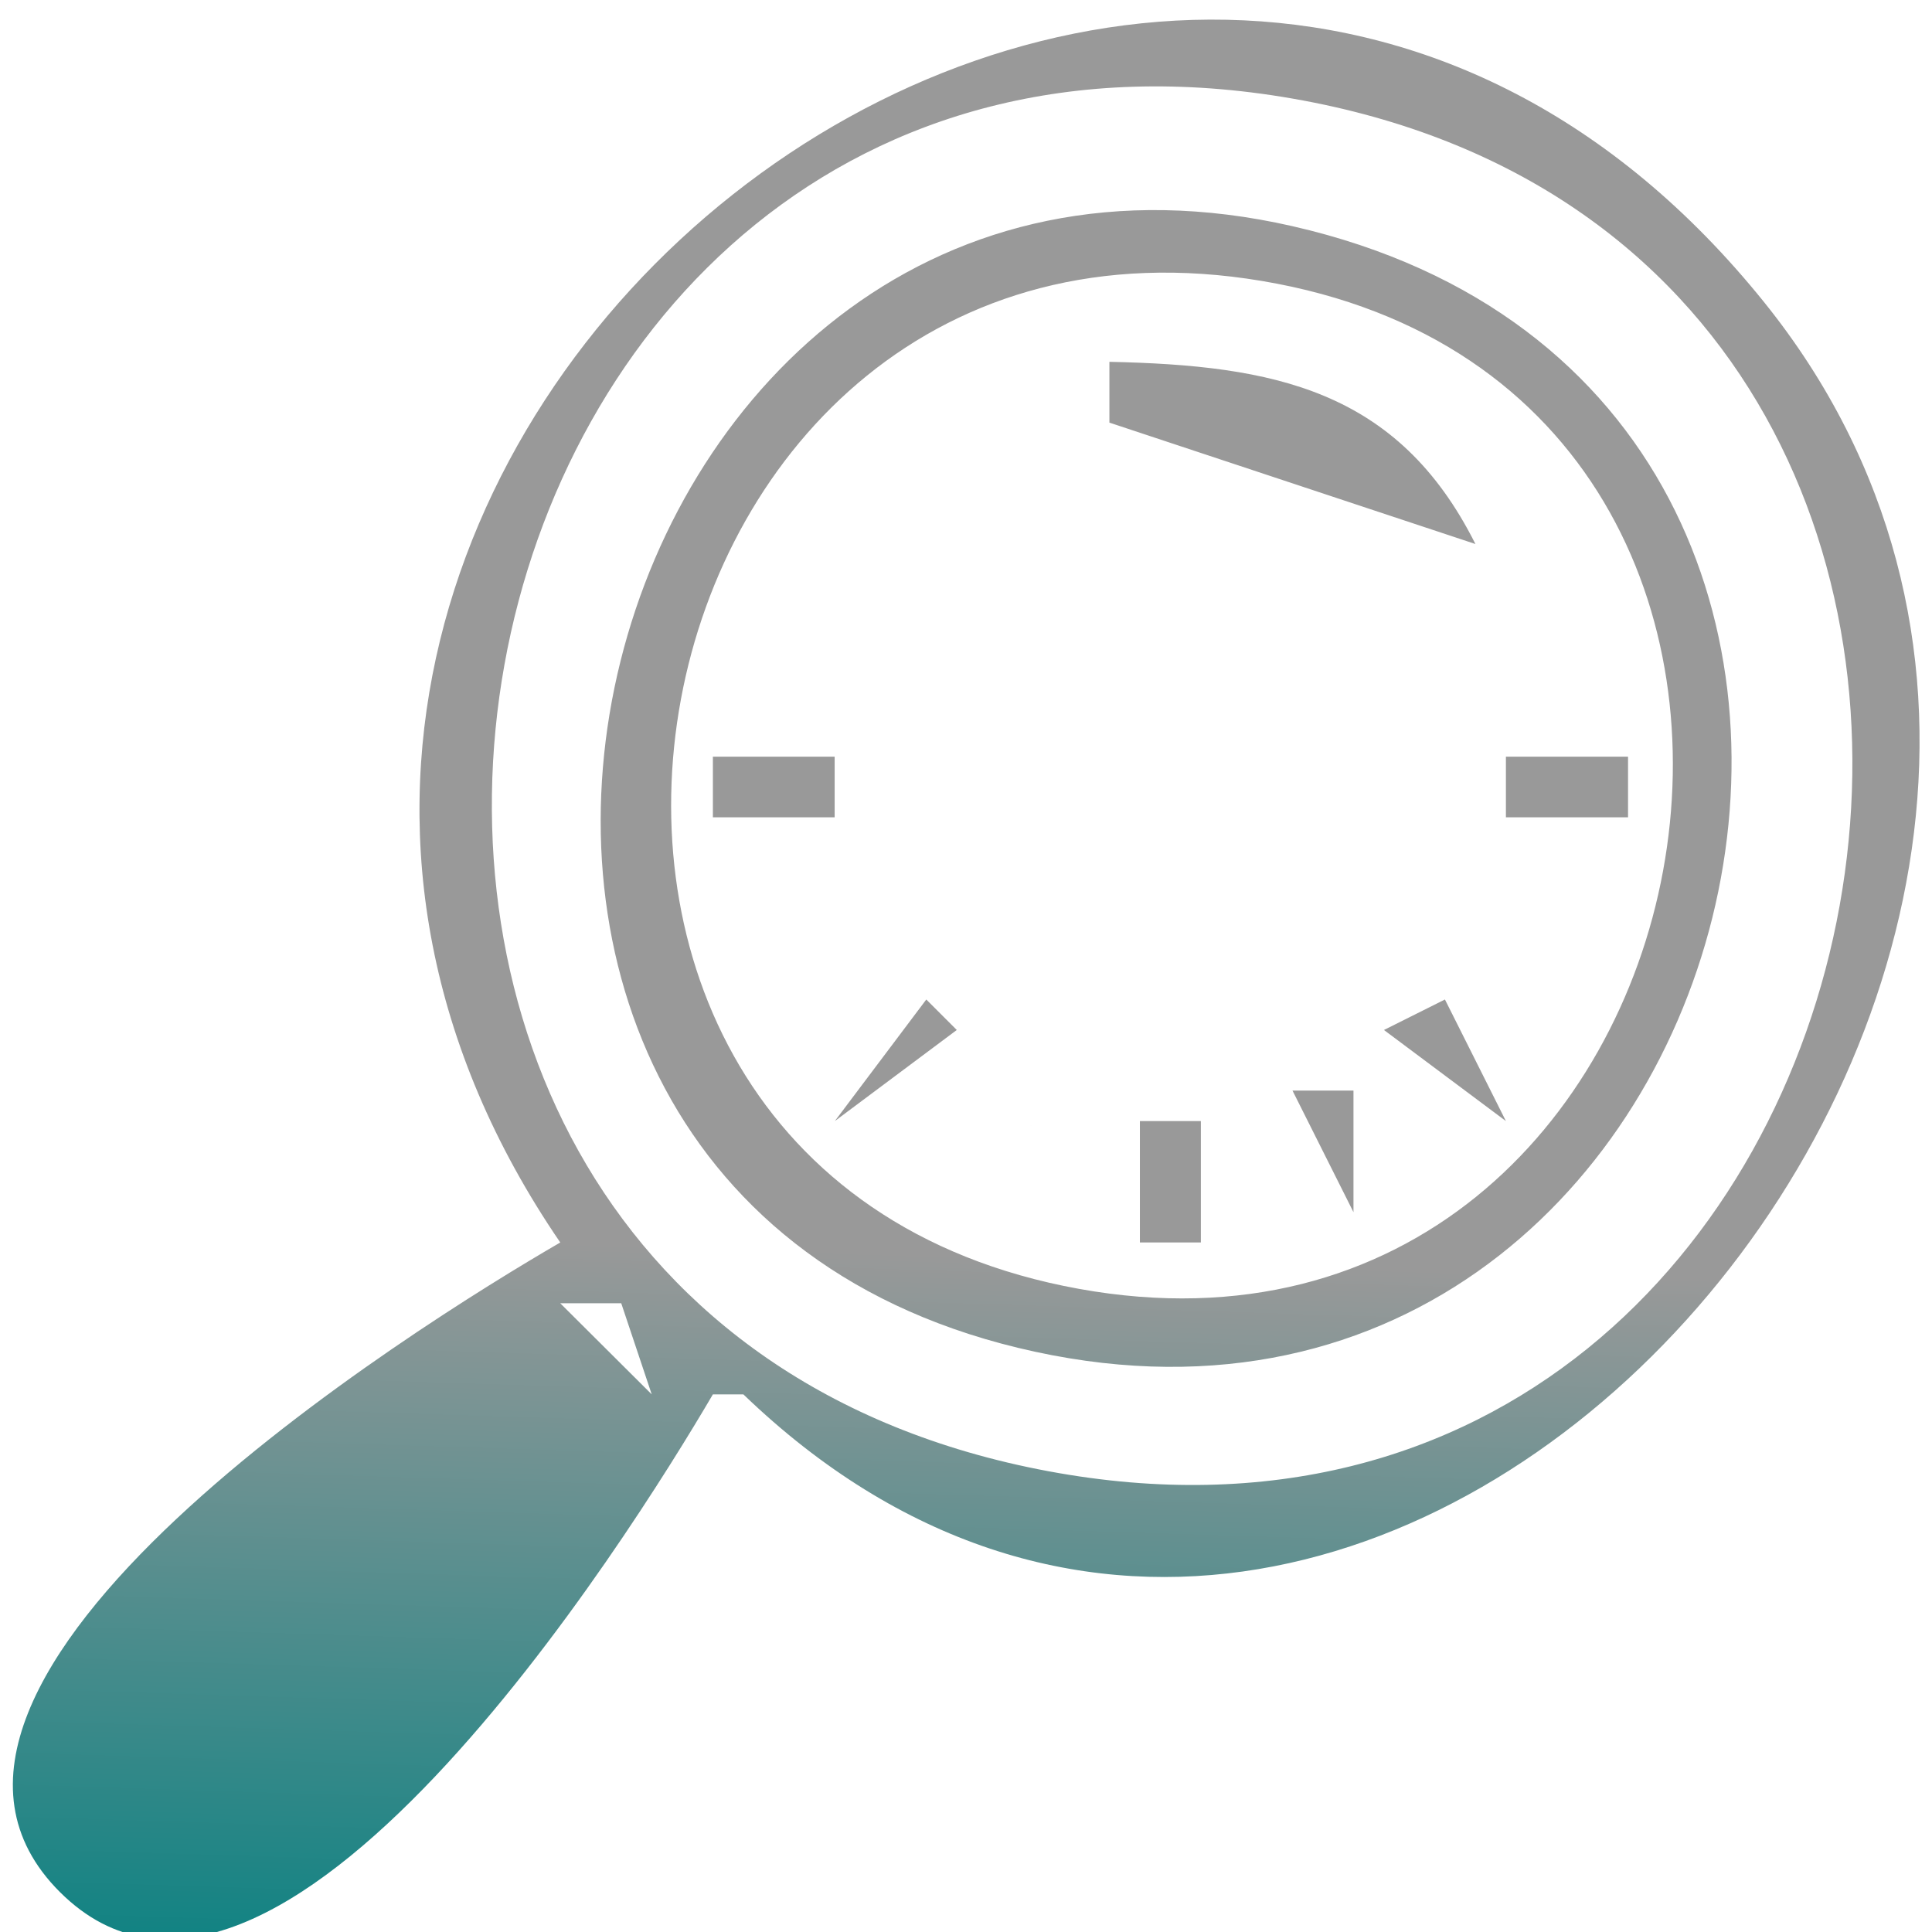 <?xml version="1.0" encoding="UTF-8" standalone="no"?>
<svg
   xmlns:dc="http://purl.org/dc/elements/1.1/"
   xmlns:cc="http://creativecommons.org/ns#"
   xmlns:rdf="http://www.w3.org/1999/02/22-rdf-syntax-ns#"
   xmlns:svg="http://www.w3.org/2000/svg"
   xmlns="http://www.w3.org/2000/svg"
   xmlns:xlink="http://www.w3.org/1999/xlink"
   xmlns:sodipodi="http://sodipodi.sourceforge.net/DTD/sodipodi-0.dtd"
   xmlns:inkscape="http://www.inkscape.org/namespaces/inkscape"
   width="40"
   height="40"
   viewBox="0 0 10.583 10.583"
   version="1.1"
   id="svg8"
   inkscape:version="1.0.1 (3bc2e813f5, 2020-09-07)"
   sodipodi:docname="flogo.svg">
  <defs
     id="defs2">
    <linearGradient
       inkscape:collect="always"
       id="linearGradient803">
      <stop
         style="stop-color:#008080;stop-opacity:1;"
         offset="0"
         id="stop799" />
      <stop
         style="stop-color:#999999;stop-opacity:1"
         offset="1"
         id="stop801" />
    </linearGradient>
    <linearGradient
       inkscape:collect="always"
       id="linearGradient199">
      <stop
         style="stop-color:#008000;stop-opacity:1;"
         offset="0"
         id="stop195" />
      <stop
         style="stop-color:#008080;stop-opacity:1"
         offset="1"
         id="stop197" />
    </linearGradient>
    <rect
       x="82.577"
       y="122.615"
       width="129.288"
       height="72.012"
       id="rect129" />
    <linearGradient
       inkscape:collect="always"
       xlink:href="#linearGradient199"
       id="linearGradient193"
       x1="184.834"
       y1="166.025"
       x2="124.208"
       y2="130.049"
       gradientUnits="userSpaceOnUse" />
    <linearGradient
       inkscape:collect="always"
       xlink:href="#linearGradient803"
       id="linearGradient805"
       x1="5.98"
       y1="11.171"
       x2="6.102"
       y2="7.452"
       gradientUnits="userSpaceOnUse"
       gradientTransform="matrix(1.214,0,0,1.175,-4.337,-1.95)" />
  </defs>
  <sodipodi:namedview
     id="base"
     pagecolor="#ffffff"
     bordercolor="#666666"
     borderopacity="1.0"
     inkscape:pageopacity="0.0"
     inkscape:pageshadow="2"
     inkscape:zoom="6.7620791"
     inkscape:cx="47.128844"
     inkscape:cy="23.653746"
     inkscape:document-units="mm"
     inkscape:current-layer="layer1"
     inkscape:document-rotation="0"
     showgrid="false"
     inkscape:window-width="1366"
     inkscape:window-height="716"
     inkscape:window-x="-8"
     inkscape:window-y="22"
     inkscape:window-maximized="1"
     showguides="true"
     units="px" />
  <g
     inkscape:label="Layer 1"
     inkscape:groupmode="layer"
     id="layer1">
    <path
       style="fill:url(#linearGradient805);fill-opacity:1;stroke:none;stroke-width:0.167"
       d="M 4.072,7.638 H 3.905 C 3.447,8.42 1.498,11.528 0.329,10.365 -0.839,9.202 2.283,7.262 3.069,6.806 0.122,2.497 6.338,-2.476 9.664,1.656 12.527,5.213 7.53,10.968 4.072,7.638 M 7.08,0.54 C 2.224,-0.306 0.87,7.15 5.743,8.059 10.61,8.967 11.988,1.395 7.08,0.54 m 0,0.699 C 11.177,2.175 9.616,8.36 5.576,7.383 1.652,6.434 3.193,0.351 7.08,1.239 M 6.912,1.539 C 3.352,0.941 2.32,6.41 5.91,7.06 9.489,7.708 10.53,2.146 6.912,1.539 M 8.082,2.98 6.077,2.315 V 1.982 c 0.899,0.019 1.58,0.151 2.005,0.998 M 5.409,2.315 4.74,2.98 5.409,2.315 m 3.509,1.83 V 4.477 H 8.249 V 4.145 h 0.668 m -4.345,0 V 4.477 H 3.905 V 4.145 H 4.573 M 8.751,5.309 8.082,4.976 8.751,5.309 M 4.74,4.976 4.072,5.309 4.74,4.976 M 7.915,5.475 8.249,6.141 7.581,5.642 7.915,5.475 m -2.841,0 L 5.241,5.642 4.573,6.141 5.074,5.475 M 7.414,5.974 V 6.64 L 7.08,5.974 h 0.334 m -1.671,0 L 5.409,6.64 5.743,5.974 m 0.835,0.166 V 6.806 H 6.244 V 6.141 H 6.578 M 3.069,7.139 3.57,7.638 3.403,7.139 Z"
       id="path781" />
  </g>
</svg>

